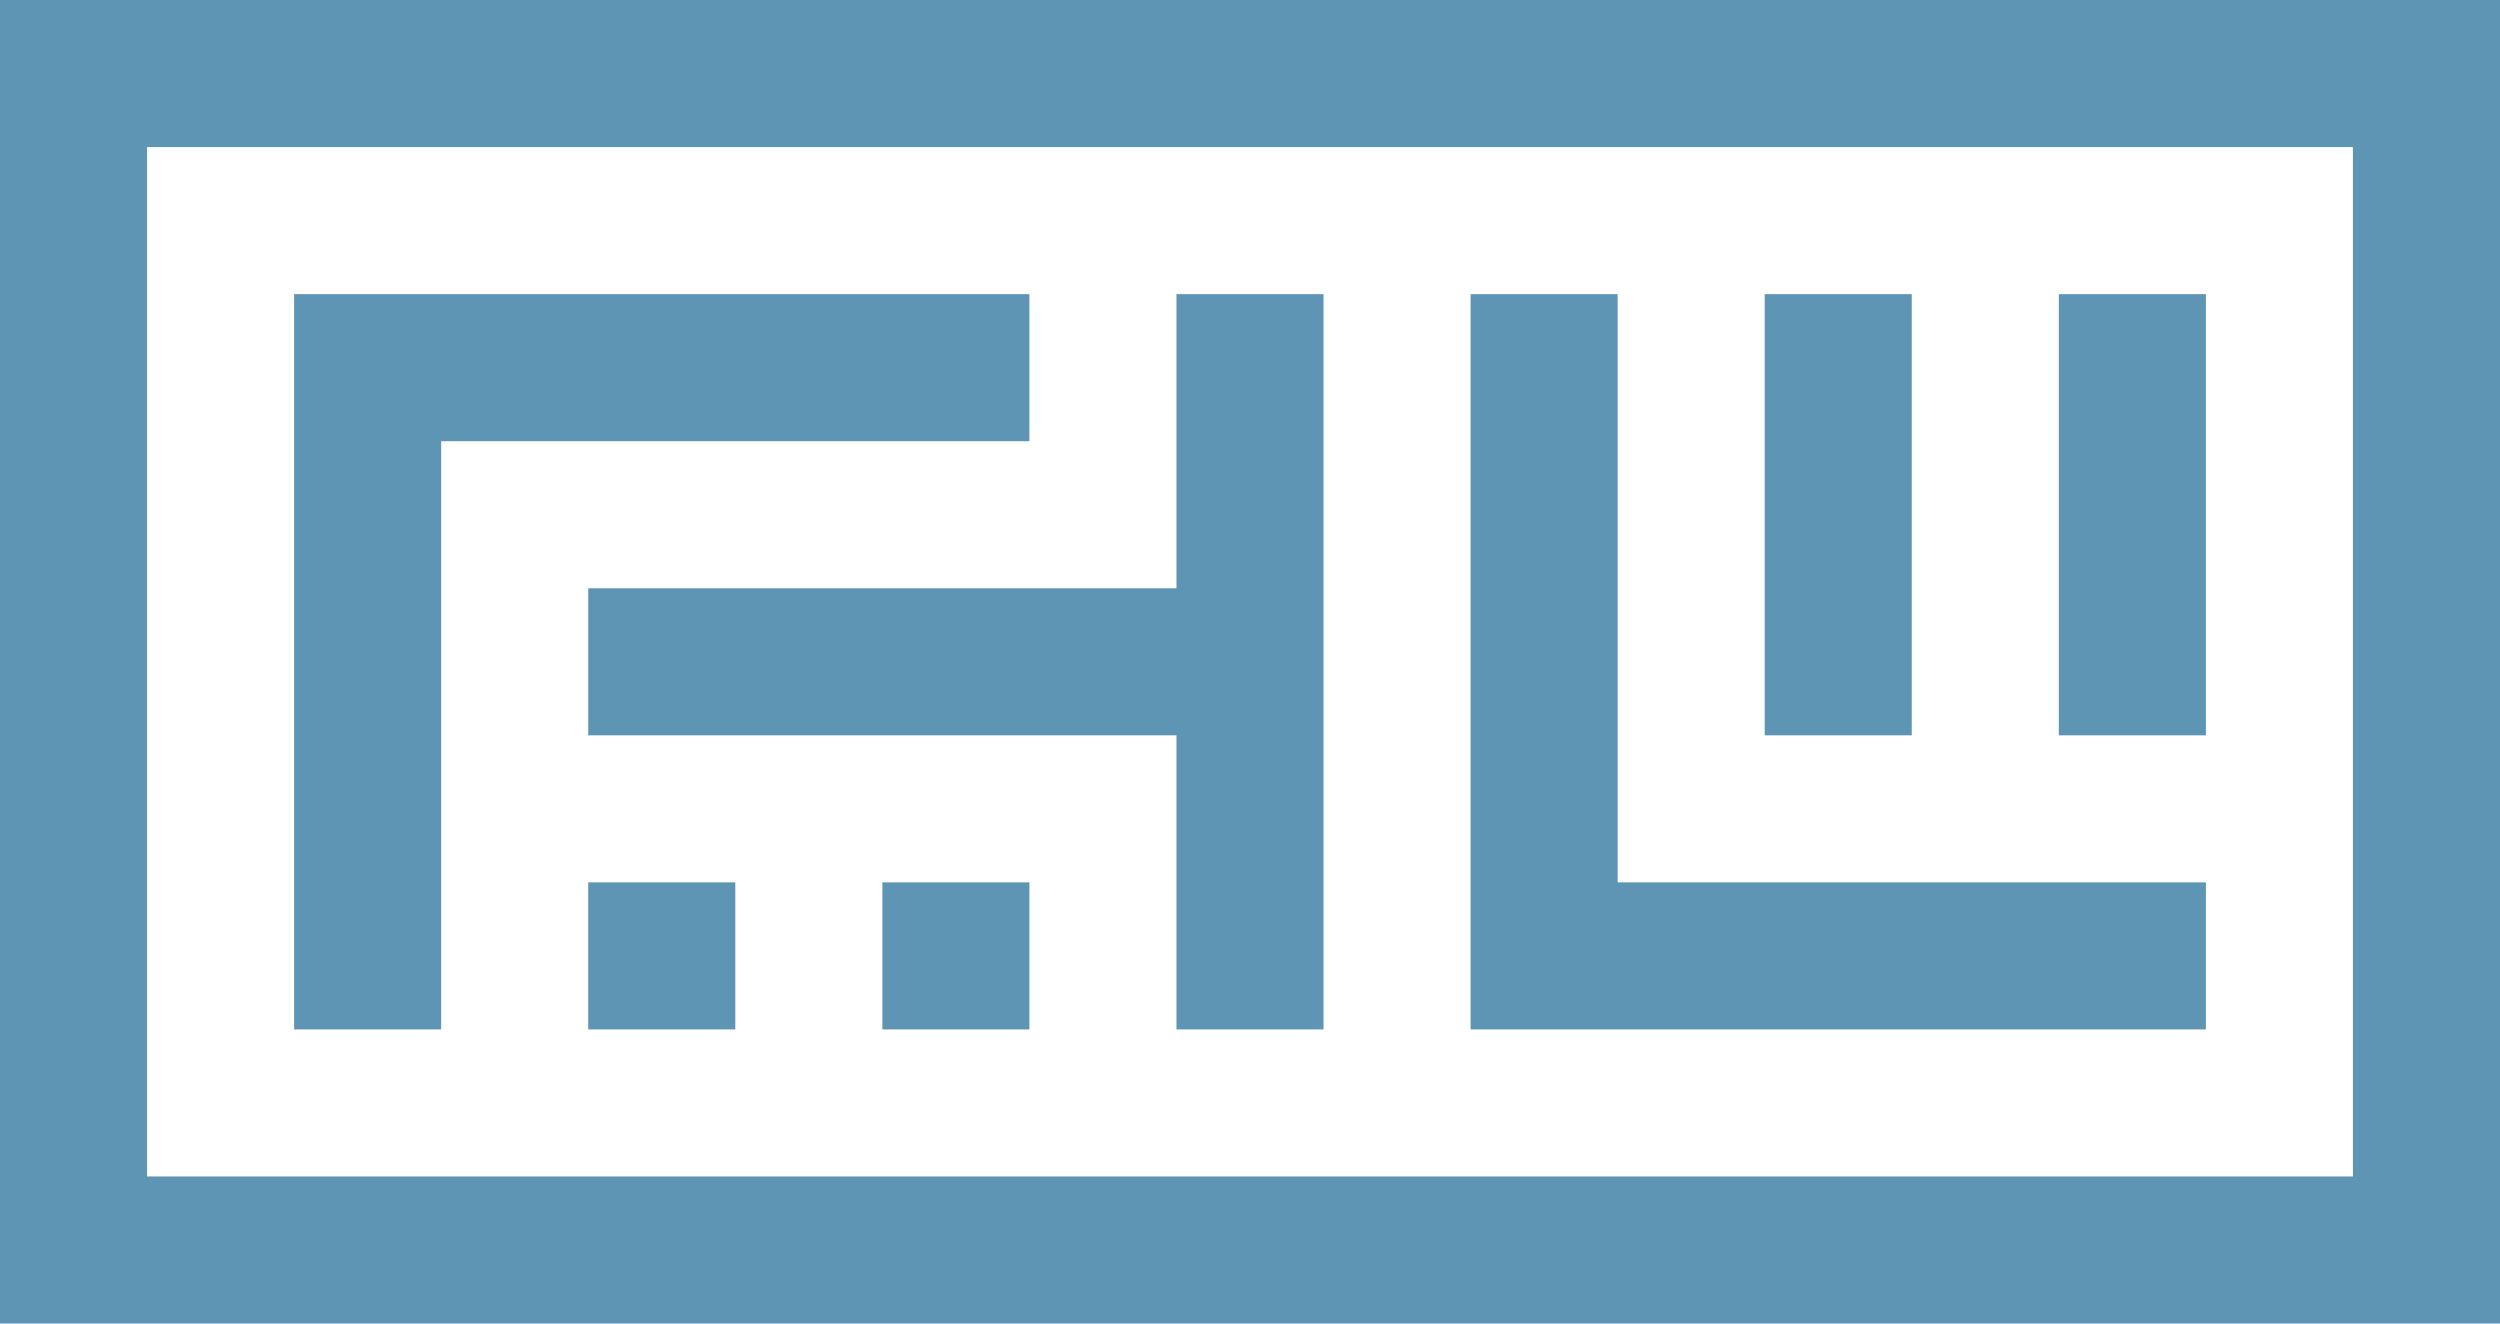 <?xml version="1.0" encoding="UTF-8"?><svg xmlns="http://www.w3.org/2000/svg" viewBox="0 0 1440 762.37" width="1440" height="762.37"><defs><style>.d{fill:#fff;}.e{fill:#5e95b4;}</style></defs><g id="a"/><g id="b"><g id="c"><g><rect class="d" width="1440" height="762.37"/><g><polygon class="e" points="592.94 169.42 592.94 254.13 254.12 254.13 254.12 592.95 169.41 592.95 169.41 169.42 592.94 169.42"/><polygon class="e" points="762.35 169.42 762.35 592.95 677.65 592.95 677.65 423.55 338.83 423.55 338.83 338.84 677.65 338.84 677.65 169.42 762.35 169.42"/><rect class="e" x="1016.46" y="169.42" width="84.71" height="254.13"/><rect class="e" x="1185.88" y="169.42" width="84.71" height="254.13"/><polygon class="e" points="1270.59 508.24 1270.59 592.95 847.06 592.95 847.06 169.42 931.77 169.42 931.77 508.24 1270.59 508.24"/><rect class="e" x="338.82" y="508.24" width="84.71" height="84.71"/><path class="e" d="M0,0V762.37H1440V0H0ZM84.71,677.66V84.71H1355.29V677.66H84.71Z"/><rect class="e" x="508.24" y="508.24" width="84.71" height="84.71"/></g></g></g></g></svg>
